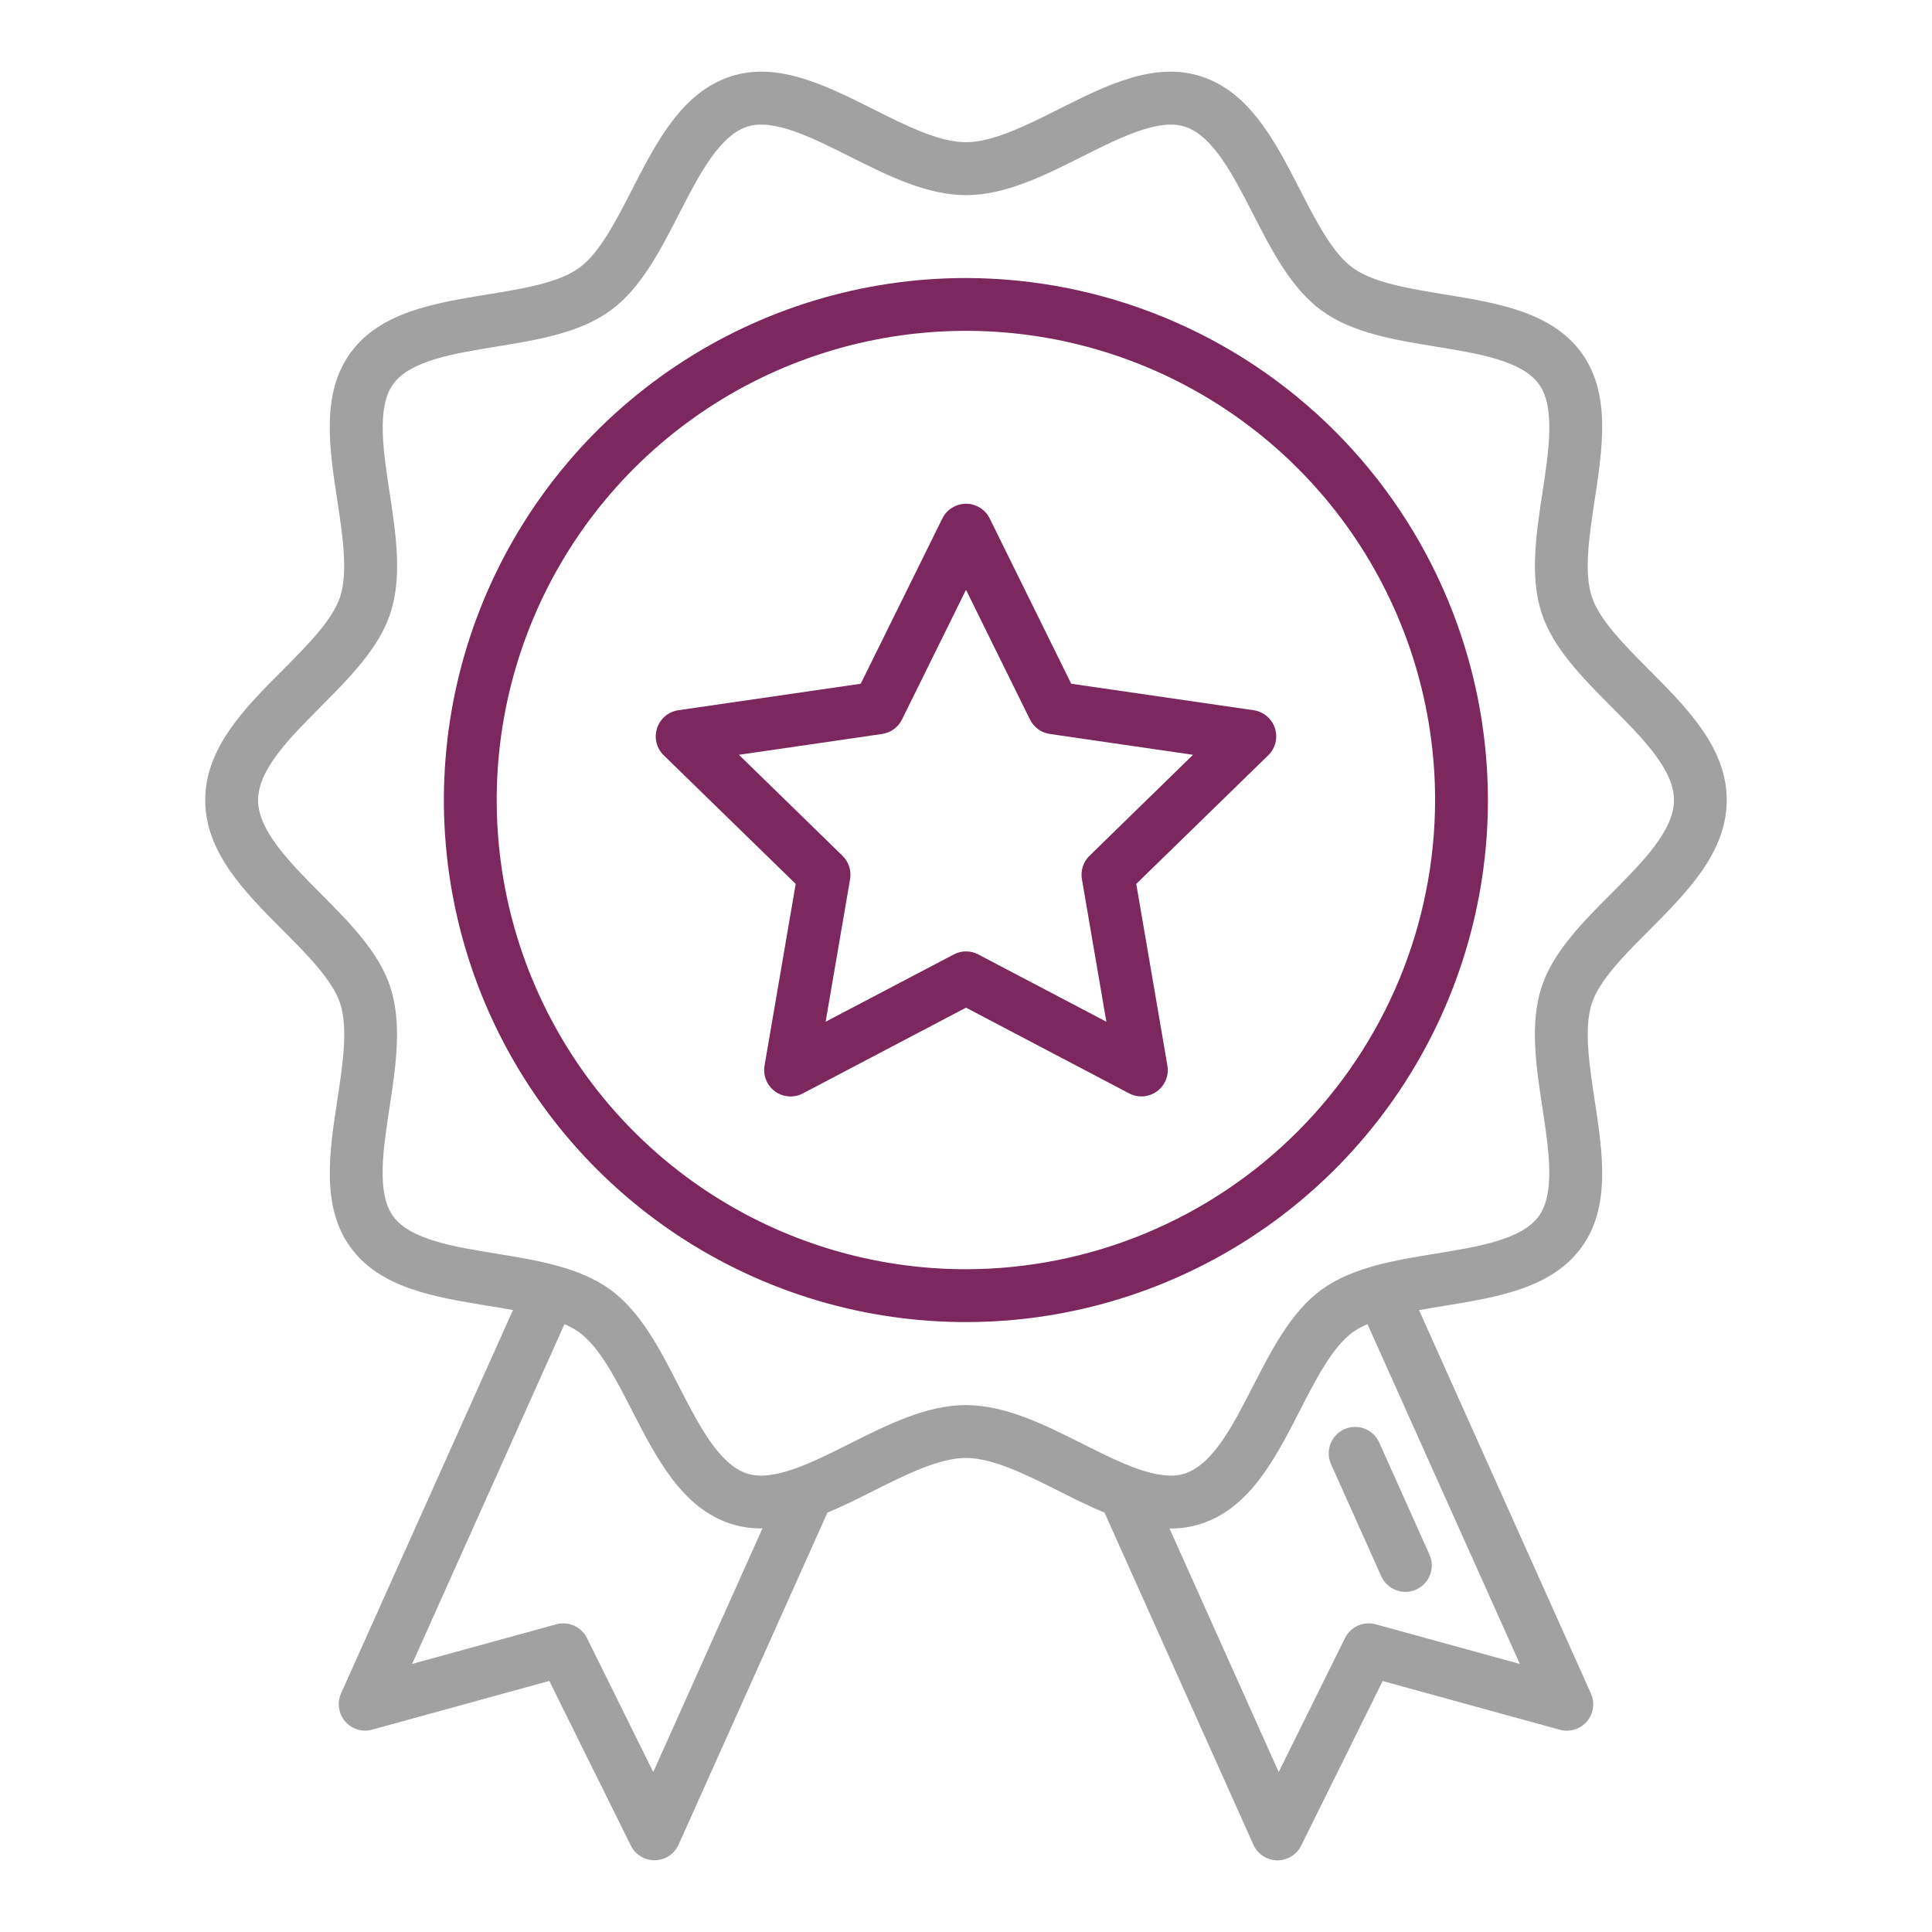 <svg width="41" height="41" viewBox="0 0 41 41" fill="none" xmlns="http://www.w3.org/2000/svg">
<path d="M28.248 31.075L29.317 33.461C29.38 33.593 29.492 33.696 29.63 33.747C29.767 33.798 29.919 33.793 30.053 33.733C30.187 33.673 30.292 33.563 30.346 33.426C30.4 33.289 30.398 33.137 30.34 33.002L29.271 30.616C29.241 30.549 29.198 30.487 29.145 30.436C29.091 30.385 29.028 30.345 28.959 30.319C28.89 30.292 28.817 30.279 28.743 30.282C28.669 30.283 28.596 30.3 28.529 30.33C28.461 30.36 28.4 30.404 28.35 30.458C28.299 30.512 28.259 30.575 28.233 30.644C28.207 30.713 28.195 30.787 28.198 30.861C28.2 30.935 28.217 31.007 28.248 31.075Z" fill="#A1A1A1"/>
<path d="M34.991 19.749C35.804 18.933 36.644 18.089 36.644 16.979C36.644 15.869 35.804 15.025 34.991 14.21C34.474 13.691 33.94 13.152 33.78 12.664C33.609 12.137 33.727 11.364 33.841 10.614C34.011 9.499 34.187 8.346 33.561 7.486C32.929 6.618 31.771 6.429 30.651 6.247C29.91 6.126 29.144 6.001 28.705 5.682C28.276 5.369 27.925 4.685 27.586 4.024C27.066 3.009 26.526 1.957 25.489 1.621C24.496 1.298 23.464 1.816 22.467 2.317C21.78 2.662 21.071 3.018 20.499 3.018C19.927 3.018 19.218 2.662 18.532 2.317C17.534 1.816 16.503 1.298 15.509 1.621C14.473 1.957 13.934 3.009 13.412 4.025C13.073 4.687 12.723 5.371 12.293 5.683C11.855 6.004 11.088 6.127 10.347 6.248C9.228 6.43 8.07 6.619 7.438 7.488C6.812 8.348 6.987 9.5 7.157 10.615C7.271 11.363 7.389 12.137 7.218 12.665C7.058 13.155 6.525 13.692 6.008 14.211C5.195 15.025 4.355 15.869 4.355 16.979C4.355 18.089 5.196 18.933 6.009 19.749C6.526 20.267 7.06 20.806 7.219 21.295C7.39 21.821 7.273 22.595 7.159 23.343C6.988 24.458 6.813 25.61 7.439 26.471C8.071 27.34 9.229 27.527 10.348 27.71C10.528 27.739 10.709 27.769 10.886 27.801L7.237 35.937C7.194 36.034 7.179 36.142 7.195 36.247C7.21 36.352 7.255 36.45 7.324 36.531C7.393 36.611 7.484 36.67 7.585 36.702C7.687 36.733 7.795 36.734 7.897 36.706L11.657 35.672L13.387 39.165C13.433 39.259 13.505 39.338 13.594 39.393C13.682 39.448 13.785 39.477 13.889 39.477H13.9C14.006 39.475 14.11 39.443 14.198 39.385C14.287 39.326 14.357 39.243 14.401 39.146L17.559 32.101C17.886 31.965 18.211 31.802 18.533 31.64C19.218 31.296 19.927 30.94 20.499 30.94C21.071 30.94 21.78 31.296 22.467 31.641C22.788 31.803 23.114 31.965 23.44 32.101L26.599 39.148C26.642 39.245 26.713 39.327 26.801 39.386C26.89 39.445 26.993 39.477 27.1 39.479H27.11C27.215 39.479 27.317 39.45 27.406 39.395C27.495 39.34 27.567 39.261 27.613 39.167L29.342 35.674L33.102 36.708C33.205 36.736 33.313 36.734 33.414 36.703C33.516 36.672 33.606 36.613 33.676 36.532C33.745 36.452 33.79 36.353 33.805 36.248C33.82 36.143 33.806 36.036 33.762 35.939L30.114 27.803C30.291 27.771 30.472 27.741 30.651 27.712C31.771 27.529 32.929 27.341 33.561 26.472C34.187 25.612 34.011 24.46 33.841 23.345C33.727 22.597 33.609 21.823 33.78 21.295C33.94 20.804 34.474 20.267 34.991 19.749ZM13.863 37.605L12.456 34.762C12.398 34.645 12.301 34.552 12.183 34.499C12.064 34.446 11.93 34.436 11.805 34.47L8.746 35.311L11.979 28.101C12.089 28.148 12.195 28.206 12.293 28.275C12.723 28.587 13.073 29.271 13.412 29.933C13.934 30.95 14.473 32.001 15.509 32.338C15.726 32.407 15.952 32.44 16.18 32.435L13.863 37.605ZM32.253 35.311L29.194 34.47C29.068 34.436 28.935 34.446 28.816 34.499C28.697 34.552 28.601 34.645 28.543 34.762L27.136 37.605L24.819 32.437H24.842C25.062 32.438 25.28 32.404 25.489 32.337C26.526 32 27.065 30.949 27.586 29.932C27.925 29.271 28.276 28.587 28.705 28.274C28.803 28.205 28.909 28.147 29.02 28.101L32.253 35.311ZM32.714 20.949C32.461 21.729 32.599 22.636 32.733 23.512C32.869 24.403 33.009 25.323 32.654 25.811C32.294 26.306 31.367 26.458 30.471 26.603C29.6 26.745 28.7 26.892 28.046 27.368C27.4 27.838 26.988 28.642 26.588 29.421C26.172 30.235 25.739 31.078 25.143 31.271C24.587 31.452 23.766 31.038 22.97 30.639C22.167 30.235 21.336 29.818 20.499 29.818C19.662 29.818 18.831 30.235 18.029 30.639C17.232 31.038 16.41 31.452 15.855 31.271C15.259 31.079 14.827 30.236 14.409 29.422C14.011 28.643 13.598 27.838 12.952 27.368C12.298 26.892 11.397 26.745 10.527 26.603C9.63 26.458 8.704 26.307 8.343 25.811C7.989 25.324 8.129 24.401 8.265 23.512C8.399 22.635 8.537 21.728 8.284 20.949C8.042 20.204 7.411 19.572 6.801 18.959C6.149 18.303 5.477 17.626 5.477 16.979C5.477 16.332 6.151 15.655 6.803 15.001C7.412 14.388 8.044 13.755 8.286 13.01C8.539 12.231 8.401 11.324 8.267 10.447C8.131 9.557 7.991 8.636 8.345 8.149C8.706 7.652 9.633 7.502 10.529 7.356C11.399 7.214 12.3 7.068 12.954 6.591C13.6 6.121 14.011 5.316 14.411 4.538C14.828 3.724 15.261 2.882 15.857 2.688C16.413 2.507 17.234 2.921 18.03 3.32C18.833 3.724 19.663 4.141 20.5 4.141C21.337 4.141 22.168 3.724 22.971 3.32C23.766 2.921 24.589 2.508 25.144 2.688C25.741 2.88 26.172 3.724 26.59 4.538C26.988 5.316 27.401 6.121 28.047 6.591C28.701 7.068 29.602 7.214 30.472 7.356C31.369 7.502 32.295 7.653 32.656 8.149C33.01 8.636 32.87 9.558 32.734 10.448C32.6 11.325 32.462 12.232 32.715 13.01C32.958 13.756 33.588 14.388 34.198 15.001C34.85 15.655 35.525 16.333 35.525 16.979C35.525 17.626 34.85 18.303 34.198 18.958C33.587 19.571 32.956 20.203 32.714 20.948V20.949Z" fill="#A1A1A1"/>
<path d="M20.498 5.9C18.307 5.9 16.165 6.55 14.344 7.767C12.522 8.984 11.102 10.715 10.263 12.739C9.425 14.763 9.205 16.991 9.633 19.14C10.06 21.288 11.115 23.262 12.665 24.812C14.214 26.361 16.188 27.416 18.337 27.844C20.486 28.271 22.713 28.052 24.737 27.213C26.762 26.375 28.492 24.955 29.709 23.133C30.926 21.311 31.576 19.169 31.576 16.978C31.573 14.041 30.404 11.225 28.328 9.149C26.251 7.072 23.435 5.904 20.498 5.9ZM20.498 26.935C18.529 26.935 16.604 26.351 14.966 25.257C13.329 24.163 12.053 22.608 11.299 20.789C10.545 18.969 10.348 16.967 10.732 15.036C11.117 13.104 12.065 11.33 13.457 9.938C14.85 8.545 16.624 7.597 18.555 7.213C20.487 6.828 22.489 7.025 24.308 7.779C26.128 8.533 27.683 9.809 28.777 11.446C29.871 13.084 30.455 15.009 30.455 16.978C30.452 19.618 29.402 22.149 27.535 24.015C25.669 25.882 23.138 26.932 20.498 26.935Z" fill="#7C275E"/>
<path d="M26.603 15.072L22.733 14.51L21.003 11.003C20.957 10.909 20.886 10.83 20.797 10.775C20.708 10.72 20.605 10.69 20.501 10.69C20.396 10.69 20.294 10.72 20.205 10.775C20.116 10.83 20.044 10.909 19.998 11.003L18.266 14.51L14.396 15.072C14.293 15.087 14.195 15.131 14.115 15.198C14.035 15.266 13.976 15.354 13.944 15.454C13.911 15.553 13.907 15.66 13.932 15.761C13.957 15.863 14.01 15.955 14.085 16.028L16.886 18.758L16.225 22.614C16.207 22.717 16.219 22.823 16.258 22.92C16.297 23.017 16.363 23.1 16.448 23.162C16.532 23.223 16.633 23.26 16.737 23.267C16.841 23.275 16.945 23.253 17.038 23.204L20.5 21.384L23.961 23.203C24.054 23.252 24.158 23.273 24.262 23.266C24.366 23.258 24.466 23.222 24.551 23.161C24.635 23.099 24.701 23.016 24.741 22.919C24.78 22.823 24.792 22.717 24.774 22.614L24.113 18.758L26.914 16.028C26.989 15.955 27.042 15.863 27.067 15.761C27.092 15.66 27.088 15.553 27.056 15.454C27.023 15.354 26.964 15.266 26.884 15.198C26.804 15.131 26.707 15.087 26.603 15.072ZM23.12 18.162C23.055 18.225 23.006 18.303 22.979 18.39C22.951 18.476 22.944 18.568 22.96 18.658L23.479 21.683L20.761 20.255C20.681 20.212 20.591 20.19 20.5 20.19C20.41 20.19 20.32 20.212 20.24 20.255L17.521 21.683L18.04 18.657C18.055 18.567 18.049 18.476 18.021 18.389C17.993 18.303 17.944 18.224 17.879 18.161L15.681 16.018L18.719 15.576C18.809 15.563 18.894 15.529 18.968 15.475C19.041 15.422 19.101 15.351 19.141 15.27L20.5 12.517L21.858 15.27C21.898 15.351 21.958 15.422 22.031 15.475C22.105 15.529 22.19 15.563 22.28 15.576L25.318 16.018L23.12 18.162Z" fill="#7C275E"/>
</svg>
